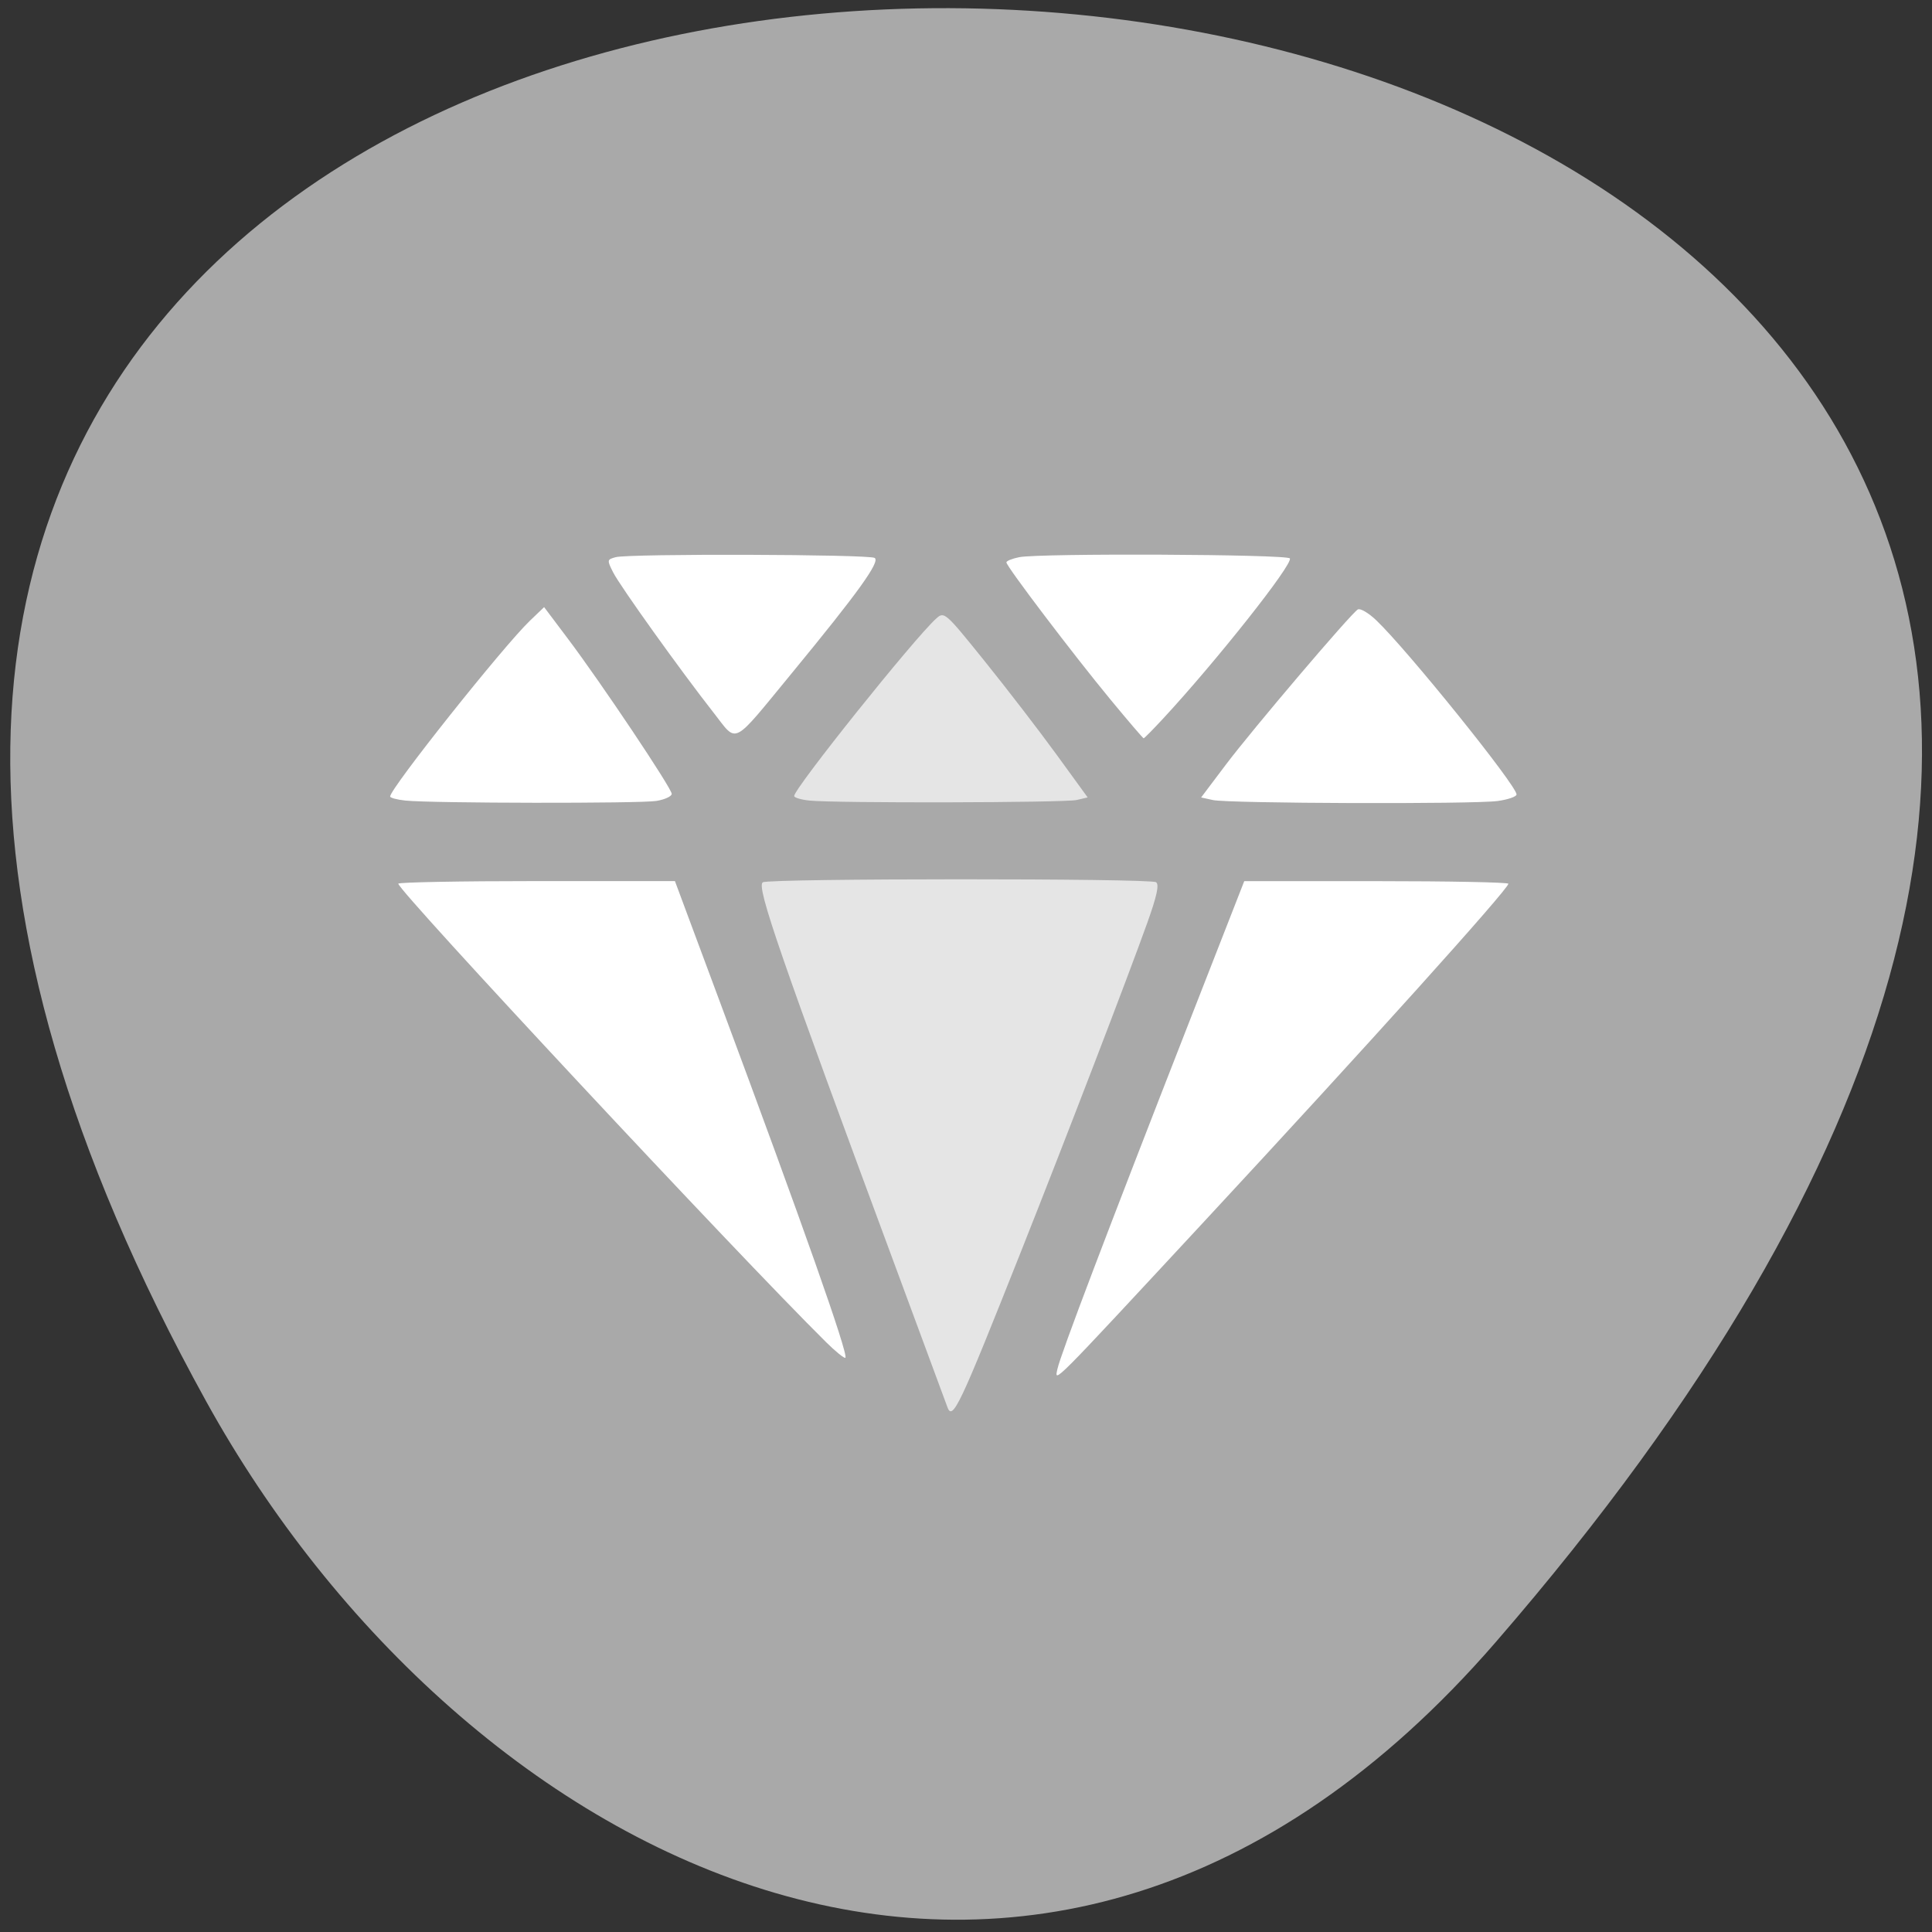 <svg xmlns="http://www.w3.org/2000/svg" viewBox="0 0 256 256"><rect x="0" y="0" width="256" height="256" fill="#333333" stroke="none"/><path d="m 198.15 217.64 c 228.49 -263.57 -319.41 -301.01 -170.84 -31.969 33.869 61.34 110.32 101.77 170.84 31.969 z" fill="#a9a9a9" color="#000"/><g fill="#fff"><path d="m 109.4 177.78 c -11.633 -11.504 -56.624 -59.724 -56.624 -60.688 c 0 -0.189 8.248 -0.344 18.328 -0.344 h 18.328 l 5.988 16.09 c 11.01 29.575 17.02 46.64 16.598 47.07 -0.129 0.129 -1.307 -0.826 -2.618 -2.123 z"/><path d="m 125.51 186.38 c -0.131 -0.372 -2.945 -7.977 -6.253 -16.899 -16.04 -43.27 -19.06 -52.01 -18.18 -52.573 0.831 -0.525 51.28 -0.536 52.1 -0.011 0.451 0.288 0.124 1.807 -1.163 5.402 -2.595 7.25 -10.722 28.404 -16.672 43.4 -8.297 20.907 -9.133 22.667 -9.833 20.685 z" opacity="0.7"/><path d="m 107.26 106.08 c -1.115 -0.117 -2.028 -0.388 -2.028 -0.604 0 -1.016 15.898 -20.882 18.814 -23.51 1.075 -0.968 1.174 -0.881 6.456 5.678 2.951 3.664 7.222 9.217 9.492 12.34 l 4.128 5.678 l -1.464 0.342 c -1.567 0.365 -32.01 0.43 -35.398 0.076 z" opacity="0.7"/><path d="m 94.58 94.47 c -4.375 -5.576 -12.409 -16.797 -13.332 -18.622 c -0.83 -1.641 -0.819 -1.71 0.34 -2.02 1.79 -0.48 33.541 -0.387 34.31 0.1 0.76 0.483 -2.175 4.565 -10.988 15.28 -8.05 9.787 -7.142 9.325 -10.328 5.263 z"/><path d="m 53.724 106.08 c -1.115 -0.117 -2.028 -0.36 -2.028 -0.541 0 -1.063 14.988 -19.909 18.53 -23.3 l 1.872 -1.792 l 3.181 4.226 c 4.403 5.848 13.725 19.778 13.728 20.513 0.001 0.333 -0.91 0.756 -2.025 0.94 -2.142 0.354 -29.798 0.315 -33.26 -0.047 z"/><path d="m 147.1 92.64 c -4.891 -5.922 -13.747 -17.597 -13.747 -18.12 0 -0.193 0.76 -0.503 1.69 -0.689 2.714 -0.543 35.525 -0.396 35.868 0.161 0.456 0.737 -9.76 13.646 -16.832 21.268 -1.311 1.413 -2.454 2.569 -2.539 2.569 -0.086 0 -2.084 -2.334 -4.44 -5.187 z"/><path d="m 160.72 106.01 l -1.565 -0.342 l 3.278 -4.349 c 3.539 -4.695 16.526 -19.97 17.48 -20.56 0.32 -0.198 1.435 0.459 2.477 1.459 4.204 4.03 18.561 21.861 18.561 23.05 0 0.289 -1.129 0.68 -2.509 0.869 -3.194 0.438 -35.636 0.33 -37.722 -0.126 z"/><path d="m 140.12 181.38 c 0.39 -1.838 6.619 -18.243 17.403 -45.831 l 7.346 -18.792 h 17.499 c 9.625 0 17.499 0.154 17.499 0.343 0 0.71 -18.83 21.617 -40.29 44.734 -20.513 22.1 -19.861 21.443 -19.459 19.547 z"/></g></svg>
